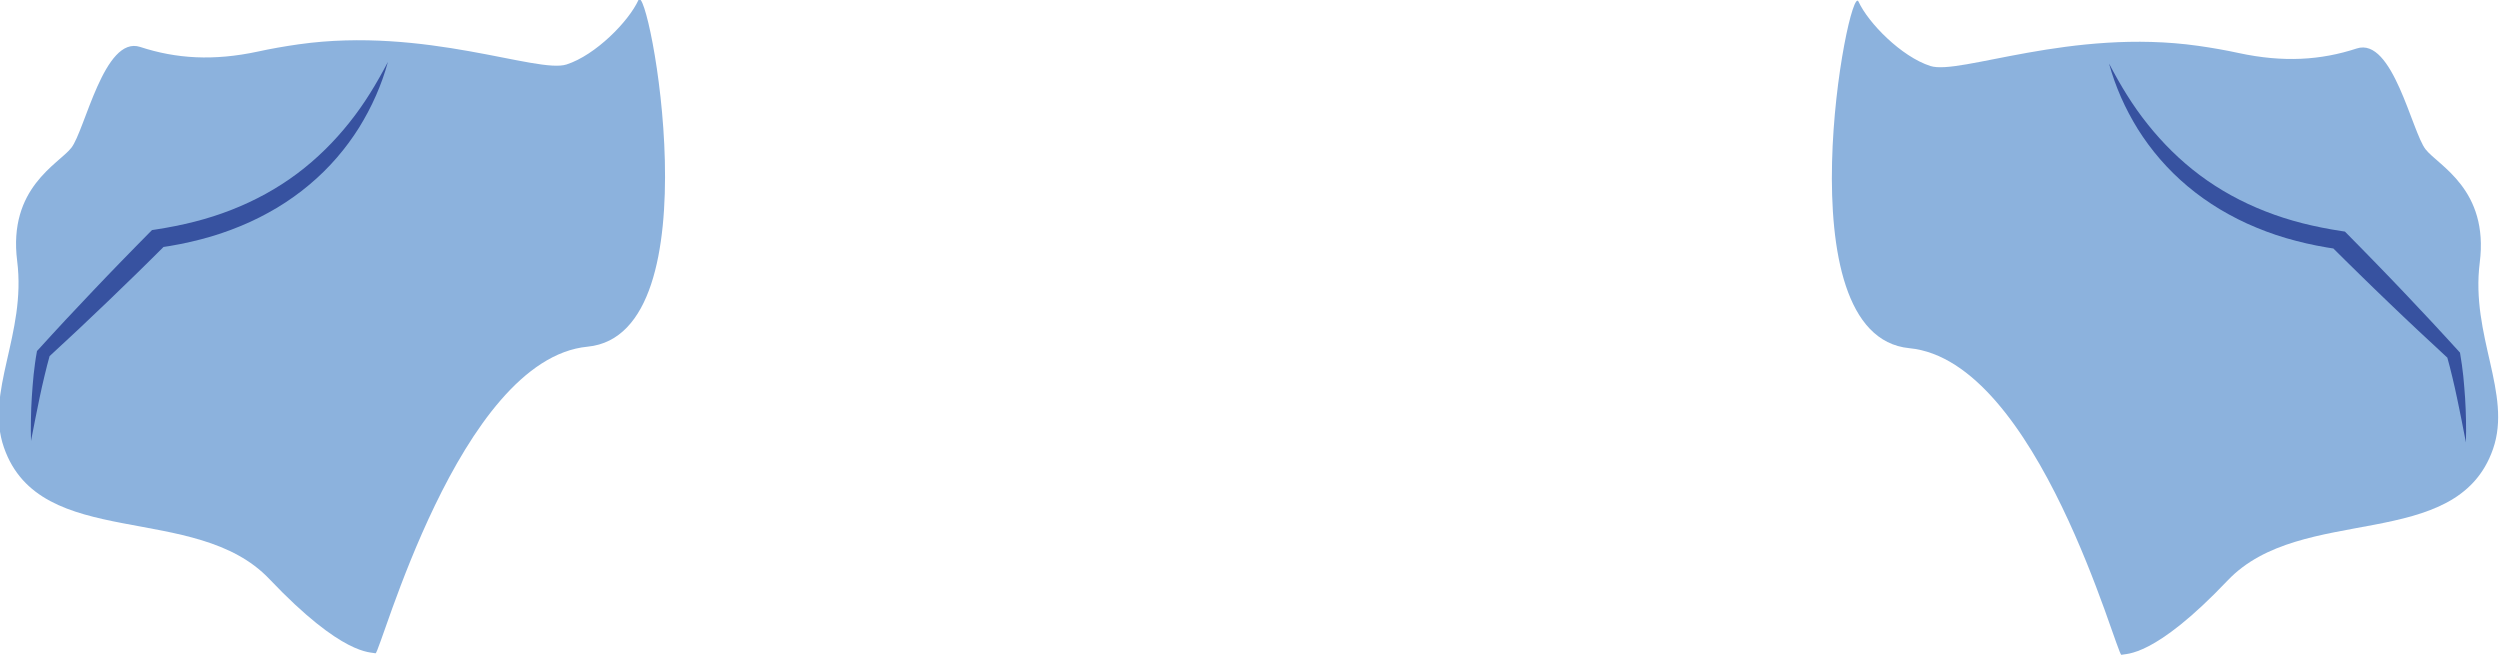 <?xml version="1.0" encoding="utf-8"?>
<svg viewBox="108.108 28.071 167.244 43.876" width="430.949px" height="113.058px" xmlns="http://www.w3.org/2000/svg">
  <g transform="matrix(1.652, 0, 0, 1.652, -222.972, -208.046)" style="">
    <path class="cls-89" d="M 226.266 142.928 C 225.872 143.794 224.531 145.159 223.353 145.539 C 222.175 145.918 217.638 143.998 212.51 144.722 C 211.933 144.804 211.382 144.901 210.859 145.015 C 209.063 145.402 207.546 145.307 206.089 144.829 C 204.63 144.35 203.854 148.212 203.299 148.915 C 202.78 149.576 200.732 150.531 201.107 153.499 C 201.484 156.466 199.79 158.805 200.57 161.047 C 202.034 165.271 208.328 163.226 211.317 166.373 C 214.307 169.52 215.434 169.323 215.618 169.383 C 215.802 169.443 218.996 157.472 224.204 156.967 C 229.412 156.462 226.658 142.065 226.266 142.93 L 226.266 142.928 Z" style="fill: rgb(140, 178, 221);"/>
    <path class="cls-105" d="M 216.116 145.451 C 215.865 146.365 215.473 147.255 214.951 148.097 C 214.424 148.937 213.753 149.726 212.942 150.405 C 212.537 150.747 212.097 151.059 211.629 151.342 C 211.16 151.62 210.666 151.873 210.148 152.084 C 209.632 152.298 209.096 152.479 208.546 152.62 C 207.999 152.764 207.439 152.873 206.876 152.953 L 207.138 152.825 C 206.753 153.212 206.359 153.596 205.969 153.981 C 205.576 154.362 205.184 154.746 204.786 155.126 C 204.389 155.506 203.991 155.885 203.59 156.262 C 203.189 156.637 202.785 157.014 202.379 157.387 L 202.437 157.284 C 202.359 157.563 202.283 157.857 202.215 158.145 C 202.144 158.435 202.08 158.728 202.018 159.02 C 201.961 159.312 201.895 159.606 201.839 159.9 L 201.667 160.784 C 201.66 160.485 201.656 160.186 201.665 159.887 C 201.671 159.588 201.68 159.289 201.701 158.99 C 201.721 158.691 201.744 158.392 201.774 158.093 C 201.809 157.793 201.844 157.499 201.901 157.192 L 201.908 157.144 L 201.959 157.089 C 202.323 156.686 202.693 156.287 203.063 155.887 C 203.435 155.489 203.807 155.093 204.184 154.698 C 204.558 154.301 204.939 153.909 205.318 153.517 C 205.701 153.127 206.08 152.734 206.465 152.347 L 206.567 152.245 L 206.728 152.22 C 207.255 152.139 207.775 152.036 208.287 151.906 C 208.798 151.776 209.298 151.617 209.779 151.428 C 210.745 151.052 211.645 150.556 212.446 149.957 C 213.247 149.357 213.95 148.657 214.557 147.894 C 215.17 147.132 215.666 146.301 216.116 145.444 L 216.116 145.451 Z" style="fill: rgb(55, 82, 160);"/>
    <path class="cls-89" d="M 275.671 142.99 C 276.064 143.855 277.405 145.222 278.583 145.601 C 279.762 145.98 284.298 144.06 289.426 144.784 C 290.003 144.866 290.554 144.963 291.076 145.077 C 292.874 145.463 294.39 145.369 295.847 144.891 C 297.306 144.413 298.081 148.274 298.637 148.977 C 299.157 149.638 301.205 150.593 300.829 153.561 C 300.453 156.528 302.145 158.866 301.367 161.109 C 299.902 165.334 293.608 163.288 290.619 166.435 C 287.629 169.581 286.502 169.385 286.318 169.445 C 286.135 169.504 282.94 157.534 277.732 157.028 C 272.524 156.523 275.277 142.126 275.671 142.992 L 275.671 142.99 Z" style="fill: rgb(140, 178, 221);"/>
    <path class="cls-105" d="M 285.82 145.512 C 286.071 146.427 286.463 147.318 286.985 148.159 C 287.513 148.999 288.183 149.788 288.995 150.468 C 289.4 150.809 289.839 151.12 290.307 151.403 C 290.776 151.682 291.27 151.935 291.788 152.146 C 292.303 152.36 292.84 152.541 293.389 152.681 C 293.937 152.826 294.497 152.934 295.061 153.015 L 294.797 152.887 C 295.183 153.275 295.577 153.658 295.967 154.042 C 296.36 154.425 296.752 154.809 297.15 155.188 C 297.547 155.569 297.945 155.948 298.346 156.323 C 298.747 156.7 299.152 157.076 299.557 157.449 L 299.499 157.347 C 299.578 157.625 299.653 157.919 299.721 158.207 C 299.792 158.497 299.856 158.789 299.917 159.082 C 299.976 159.375 300.041 159.667 300.097 159.961 L 300.269 160.846 C 300.277 160.547 300.279 160.248 300.272 159.949 C 300.266 159.65 300.256 159.351 300.236 159.052 C 300.215 158.753 300.192 158.455 300.162 158.155 C 300.127 157.854 300.092 157.56 300.036 157.254 L 300.028 157.207 L 299.977 157.151 C 299.613 156.749 299.242 156.349 298.873 155.95 C 298.501 155.552 298.128 155.155 297.753 154.76 C 297.378 154.363 296.997 153.972 296.618 153.58 C 296.236 153.19 295.857 152.796 295.471 152.409 L 295.369 152.306 L 295.208 152.281 C 294.682 152.201 294.16 152.097 293.649 151.968 C 293.138 151.838 292.639 151.679 292.158 151.49 C 291.191 151.114 290.291 150.619 289.49 150.019 C 288.689 149.42 287.986 148.719 287.379 147.957 C 286.767 147.195 286.269 146.364 285.82 145.506 L 285.82 145.512 Z" style="fill: rgb(55, 82, 160);"/>
  </g>
</svg>